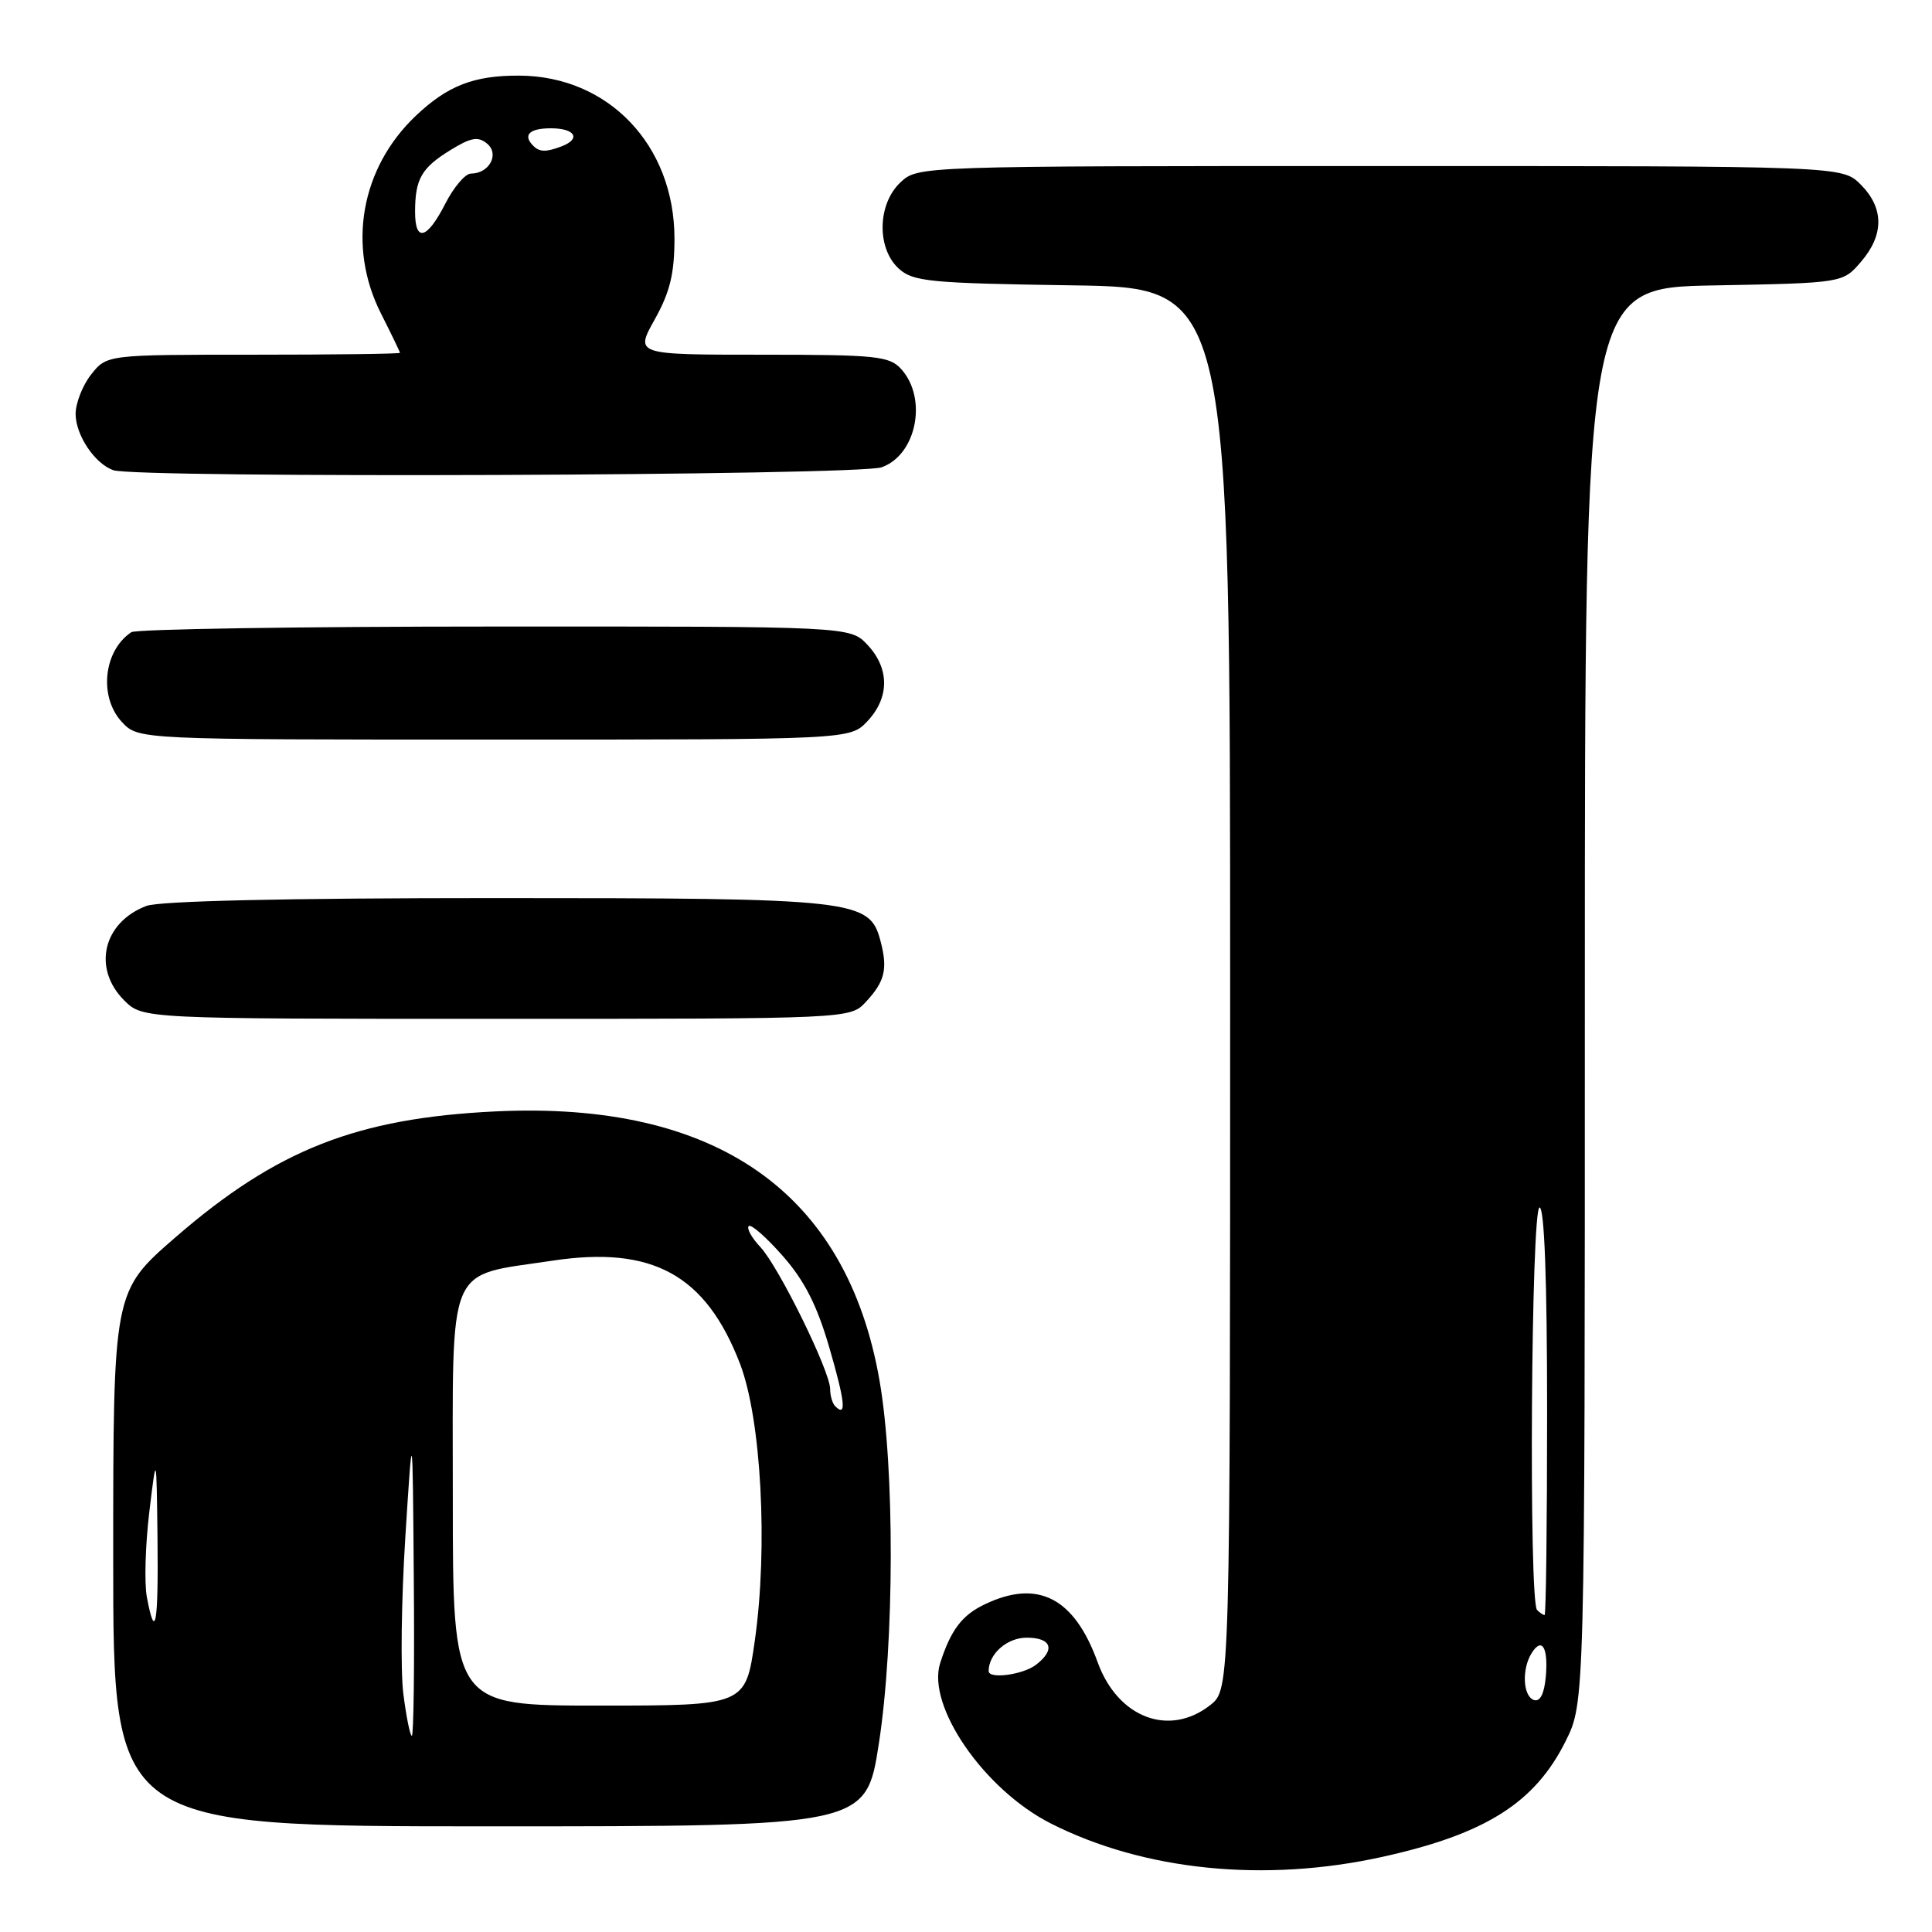 <?xml version="1.0" encoding="UTF-8" standalone="no"?>
<!DOCTYPE svg PUBLIC "-//W3C//DTD SVG 1.1//EN" "http://www.w3.org/Graphics/SVG/1.1/DTD/svg11.dtd" >
<svg xmlns="http://www.w3.org/2000/svg" xmlns:xlink="http://www.w3.org/1999/xlink" version="1.1" viewBox="0 0 256 256">
 <g >
 <path fill="currentColor"
d=" M 183.19 246.04 C 196.84 243.02 203.38 238.89 207.45 230.72 C 210.00 225.61 210.00 225.61 210.00 131.87 C 210.00 38.13 210.00 38.13 227.09 37.82 C 244.18 37.50 244.18 37.50 246.59 34.69 C 249.67 31.11 249.65 27.56 246.55 24.45 C 244.09 22.00 244.09 22.00 182.86 22.00 C 121.63 22.00 121.63 22.00 119.31 24.17 C 116.25 27.05 116.15 32.92 119.10 35.60 C 121.00 37.32 123.21 37.53 142.10 37.81 C 163.00 38.11 163.00 38.11 163.00 130.98 C 163.00 223.85 163.00 223.85 160.37 225.93 C 154.93 230.21 148.12 227.62 145.45 220.27 C 142.36 211.72 137.54 209.23 130.55 212.55 C 127.49 213.99 126.01 215.93 124.58 220.36 C 122.75 226.04 130.40 237.14 139.24 241.62 C 151.59 247.88 167.59 249.49 183.19 246.04 Z  M 116.46 230.99 C 118.52 217.61 118.56 194.47 116.54 182.92 C 112.19 157.96 94.89 145.85 65.60 147.27 C 47.26 148.16 36.64 152.34 23.25 163.95 C 15.00 171.11 15.00 171.11 15.00 206.55 C 15.00 242.00 15.00 242.00 64.88 242.00 C 114.76 242.00 114.76 242.00 116.46 230.99 Z  M 114.74 132.75 C 117.26 130.04 117.65 128.39 116.67 124.68 C 115.22 119.19 113.49 119.00 65.60 119.00 C 37.94 119.00 21.14 119.38 19.40 120.04 C 13.65 122.22 12.22 128.31 16.45 132.55 C 18.91 135.00 18.91 135.00 65.78 135.00 C 112.65 135.00 112.65 135.00 114.74 132.75 Z  M 114.95 95.55 C 117.88 92.43 117.88 88.57 114.95 85.45 C 112.65 83.00 112.65 83.00 65.58 83.02 C 39.68 83.02 18.00 83.36 17.40 83.77 C 13.70 86.23 13.07 92.38 16.17 95.69 C 18.35 98.00 18.35 98.00 65.50 98.00 C 112.65 98.00 112.65 98.00 114.95 95.55 Z  M 116.81 61.92 C 121.44 60.30 122.94 52.80 119.41 48.90 C 117.85 47.18 116.12 47.00 100.92 47.00 C 84.14 47.00 84.14 47.00 86.76 42.32 C 88.78 38.69 89.37 36.26 89.37 31.57 C 89.35 19.23 80.62 10.08 68.82 10.02 C 62.81 9.99 59.33 11.34 55.13 15.31 C 47.79 22.25 45.96 32.64 50.50 41.58 C 51.87 44.29 52.99 46.61 53.00 46.75 C 53.00 46.89 44.26 47.00 33.57 47.00 C 14.15 47.00 14.15 47.00 12.07 49.63 C 10.93 51.08 10.01 53.45 10.02 54.88 C 10.05 57.69 12.55 61.42 15.00 62.30 C 18.02 63.39 113.61 63.03 116.81 61.92 Z  M 203.25 225.26 C 201.79 224.76 201.62 221.15 202.96 219.03 C 204.33 216.86 205.18 218.32 204.82 222.24 C 204.61 224.46 204.06 225.53 203.25 225.26 Z  M 131.00 221.43 C 131.00 219.15 133.44 217.00 136.04 217.00 C 139.35 217.00 139.89 218.60 137.25 220.61 C 135.52 221.92 131.00 222.52 131.00 221.43 Z  M 203.67 213.33 C 202.55 212.22 202.88 160.00 204.00 160.00 C 204.64 160.00 205.00 169.67 205.00 187.00 C 205.00 201.85 204.85 214.00 204.67 214.00 C 204.48 214.00 204.03 213.70 203.67 213.33 Z  M 53.44 224.40 C 53.06 221.31 53.18 211.98 53.71 203.65 C 54.67 188.50 54.67 188.50 54.83 209.25 C 54.93 220.66 54.81 230.00 54.57 230.00 C 54.34 230.00 53.83 227.48 53.44 224.40 Z  M 60.00 198.53 C 60.00 166.82 59.01 169.19 73.18 167.05 C 86.46 165.04 93.51 168.91 98.05 180.69 C 100.87 188.03 101.78 204.96 100.02 217.37 C 98.79 226.00 98.79 226.00 79.40 226.00 C 60.00 226.00 60.00 226.00 60.00 198.53 Z  M 19.46 211.63 C 19.11 209.78 19.26 204.71 19.78 200.38 C 20.73 192.50 20.73 192.50 20.87 203.75 C 21.00 215.25 20.58 217.61 19.46 211.63 Z  M 110.67 186.33 C 110.30 185.97 110.00 184.94 110.00 184.06 C 110.00 181.70 103.20 167.87 100.76 165.25 C 99.60 164.02 98.91 162.76 99.21 162.46 C 99.51 162.16 101.53 163.93 103.71 166.41 C 106.60 169.69 108.26 172.96 109.89 178.56 C 111.99 185.79 112.20 187.86 110.67 186.33 Z  M 55.00 28.08 C 55.00 23.74 55.84 22.26 59.63 19.92 C 62.40 18.21 63.34 18.04 64.54 19.03 C 66.22 20.42 64.83 23.00 62.40 23.00 C 61.65 23.00 60.12 24.80 59.00 27.00 C 56.59 31.72 55.00 32.15 55.00 28.08 Z  M 70.67 19.33 C 69.23 17.90 70.13 17.00 73.00 17.00 C 76.21 17.00 77.03 18.39 74.42 19.39 C 72.38 20.17 71.49 20.16 70.67 19.33 Z "/>
</g>
</svg>